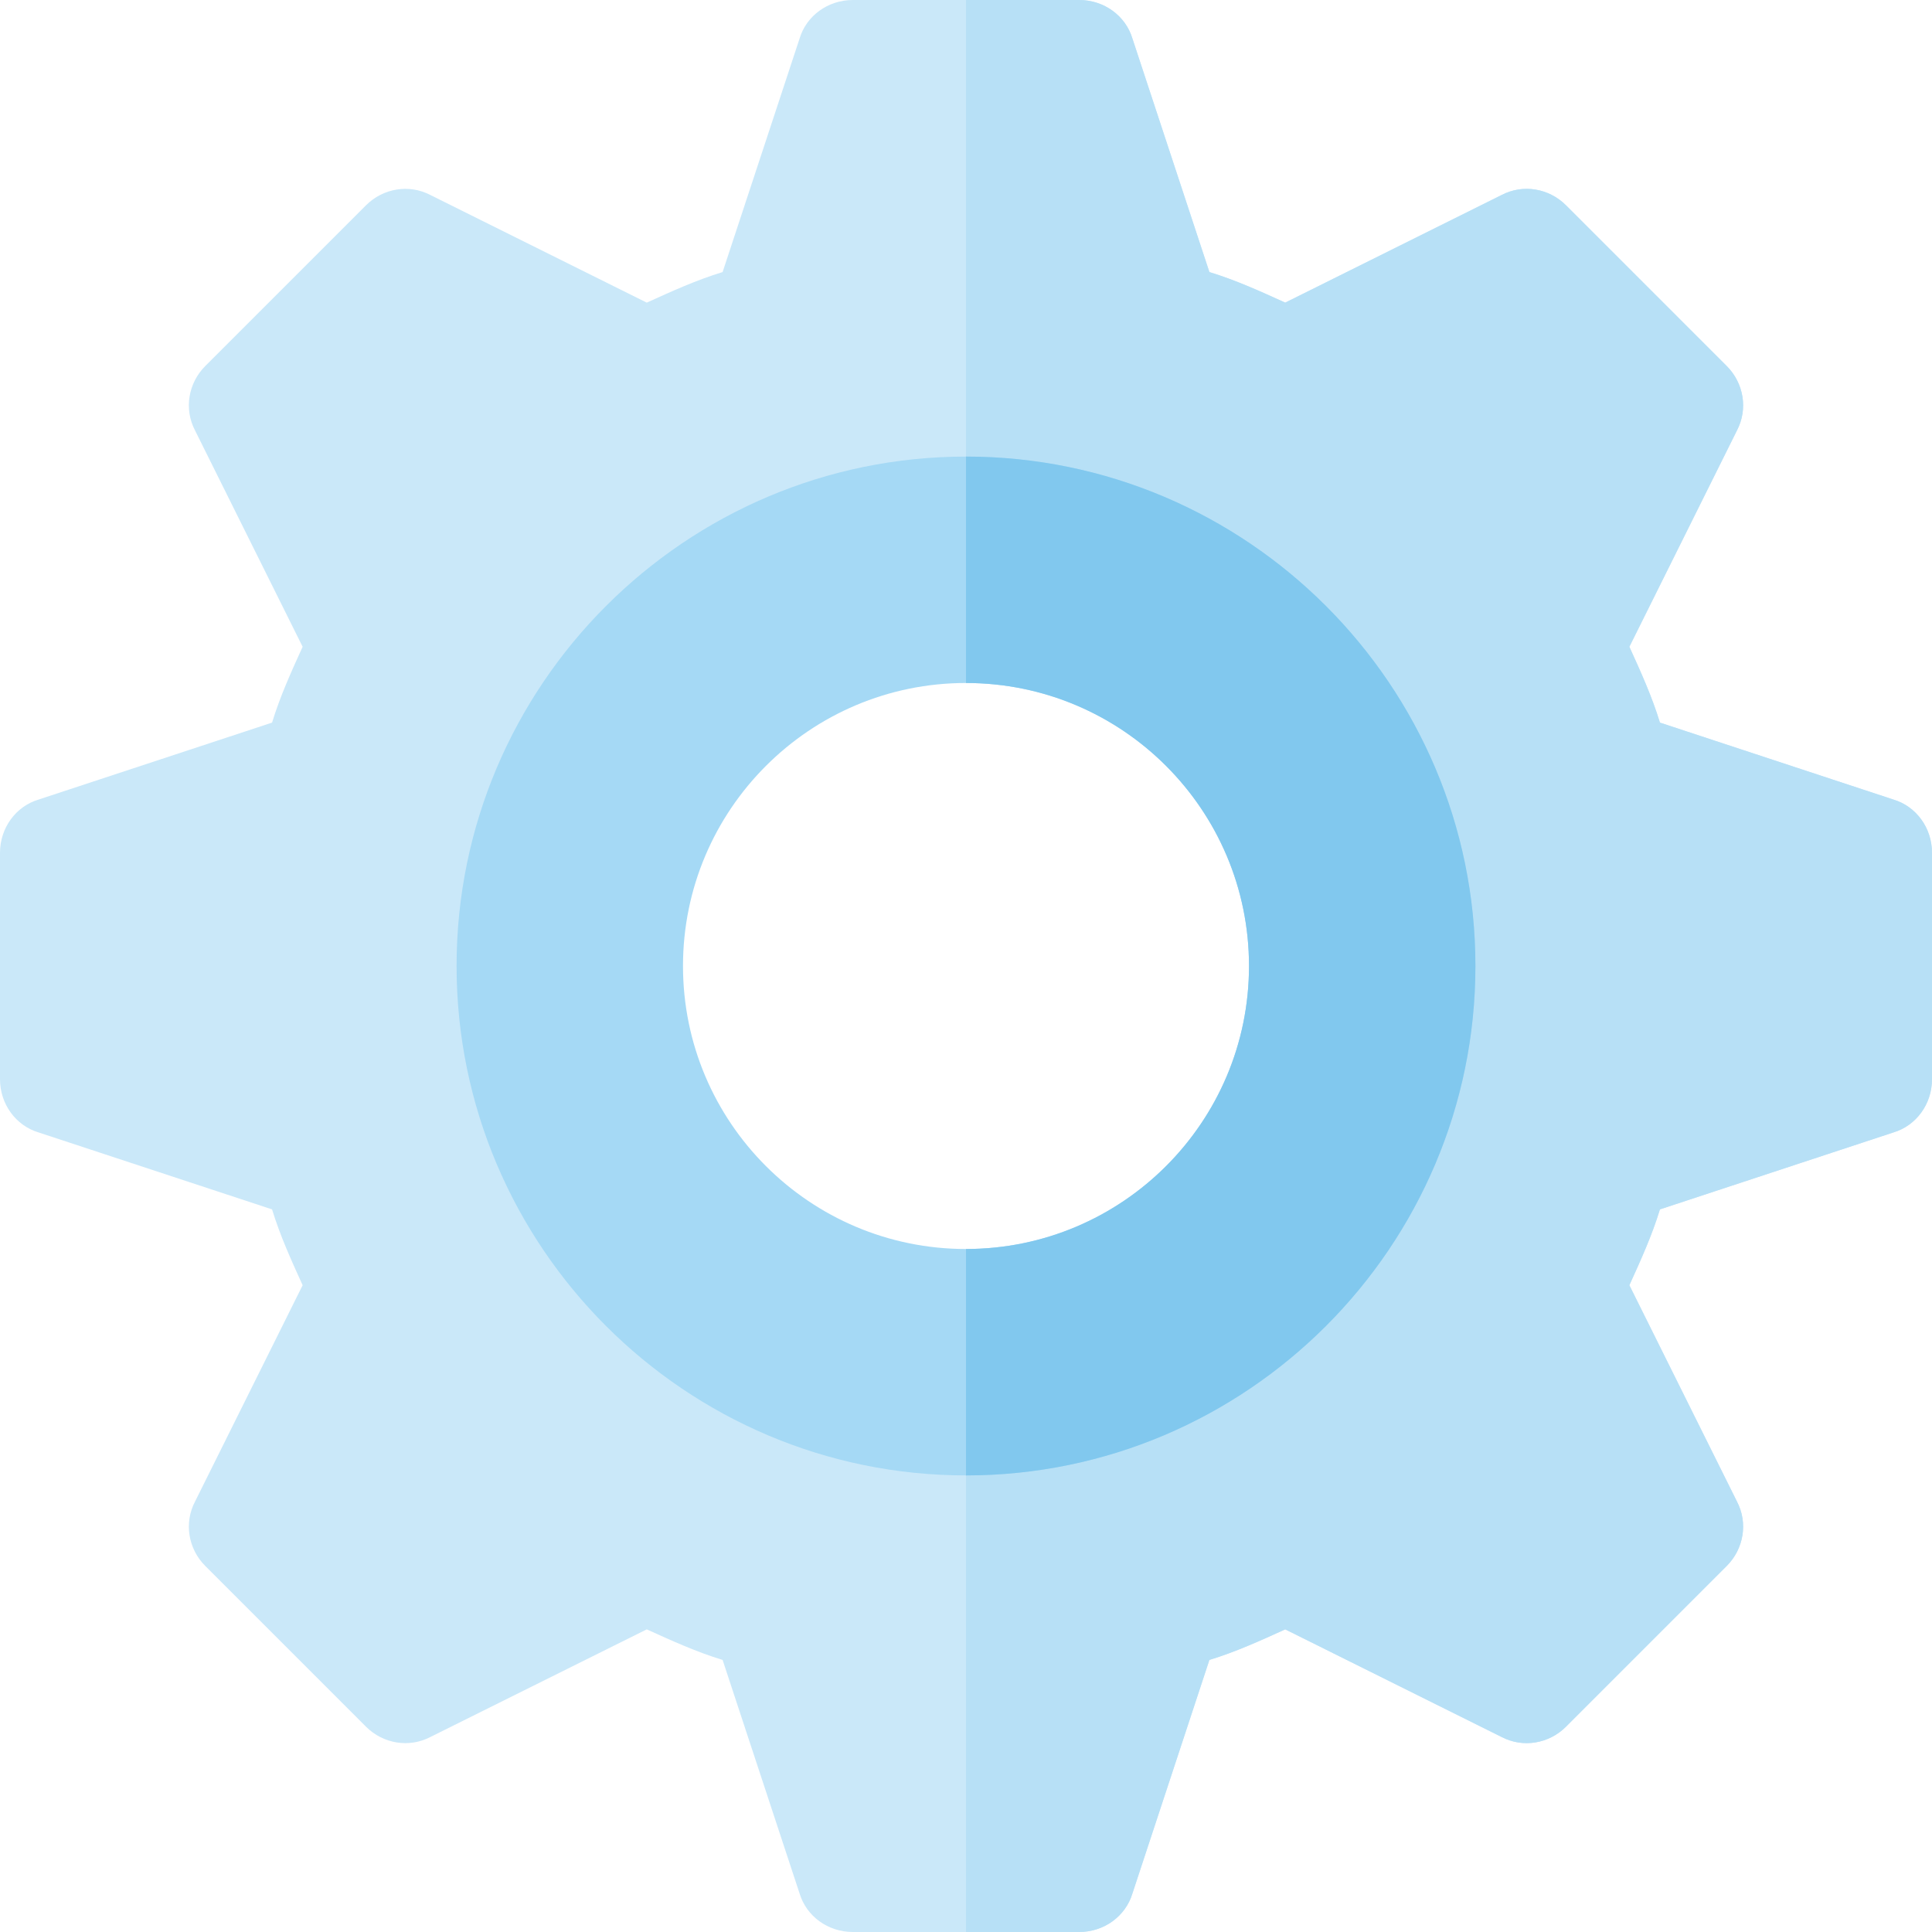 <?xml version="1.0" encoding="iso-8859-1"?>
<!-- Generator: Adobe Illustrator 19.0.0, SVG Export Plug-In . SVG Version: 6.00 Build 0)  -->
<svg version="1.1" id="Capa_1" xmlns="http://www.w3.org/2000/svg" xmlns:xlink="http://www.w3.org/1999/xlink" x="0px" y="0px"
	 viewBox="0 0 512.001 512.001" style="enable-background:new 0 0 512.001 512.001;" xml:space="preserve">
<path style="fill:#CAE8F9;" d="M501.799,211.899l-61.899-20.4c-2.1-6.899-5.099-13.5-8.101-20.099l28.5-57.301
	c2.999-5.7,1.8-12.599-2.701-17.098L415,54.399c-4.499-4.499-11.4-5.7-17.1-2.699l-57.3,28.5c-6.601-3.001-13.2-6-20.099-8.101
	l-20.402-61.901C298.299,4.2,292.599,0,286,0h-60c-6.599,0-12.299,4.2-14.099,10.199L191.499,72.1
	C184.6,74.2,178,77.199,171.4,80.201l-57.299-28.5c-5.7-3.001-12.601-1.8-17.1,2.699L54.401,97
	c-4.501,4.499-5.7,11.398-2.701,17.098L80.2,171.4c-3.001,6.599-6,13.2-8.101,20.099l-61.899,20.4c-6,1.8-10.2,7.5-10.2,14.101v60
	c0,6.599,4.2,12.299,10.201,14.099l61.899,20.4c2.1,6.901,5.099,13.5,8.101,20.101l-28.5,57.299c-2.999,5.7-1.8,12.599,2.701,17.1
	L97,457.599c4.499,4.501,11.4,5.7,17.1,2.701l57.299-28.5c6.601,2.999,13.2,6,20.099,8.101L211.9,501.8
	c1.8,6,7.5,10.201,14.099,10.201h60c6.599,0,12.299-4.2,14.099-10.201l20.402-61.899c6.899-2.1,13.499-5.101,20.099-8.101
	l57.299,28.5c5.7,2.999,12.601,1.8,17.1-2.701L457.599,415c4.501-4.501,5.7-11.4,2.701-17.1l-28.5-57.3
	c3.001-6.601,6-13.2,8.101-20.101l61.899-20.4c6-1.8,10.201-7.5,10.201-14.099v-60C512,219.399,507.8,213.699,501.799,211.899z
	 M256,376c-66.301,0-120-53.701-120-120c0-66.301,53.699-120,120-120s120,53.699,120,120C376,322.299,322.301,376,256,376z"/>
<path style="fill:#B7E0F6;" d="M512,226v60c0,6.599-4.2,12.299-10.201,14.099l-61.899,20.4c-2.1,6.901-5.099,13.5-8.101,20.101
	l28.5,57.299c2.999,5.7,1.8,12.599-2.701,17.1L415,457.599c-4.499,4.501-11.4,5.7-17.1,2.701l-57.3-28.5
	c-6.601,2.999-13.2,6-20.099,8.101L300.099,501.8c-1.8,6-7.5,10.201-14.099,10.201h-30V376c66.301,0,120-53.701,120-120
	c0-66.301-53.699-120-120-120V0h30c6.599,0,12.299,4.2,14.099,10.199L320.501,72.1C327.4,74.2,334,77.199,340.6,80.201l57.299-28.5
	c5.7-3.001,12.601-1.8,17.1,2.699l42.6,42.6c4.501,4.499,5.7,11.398,2.701,17.098L431.8,171.4c3.001,6.599,6,13.2,8.101,20.099
	l61.899,20.4C507.8,213.699,512,219.399,512,226z"/>
<path style="fill:#A5D9F5;" d="M256,121c-74.399,0-135,60.599-135,135c0,74.399,60.601,135,135,135s135-60.601,135-135
	C391,181.599,330.399,121,256,121z M256,331c-41.4,0-75-33.6-75-75s33.6-75,75-75s75,33.6,75,75S297.4,331,256,331z"/>
<path style="fill:#81C8EE;" d="M391,256c0,74.399-60.601,135-135,135v-60c41.4,0,75-33.6,75-75s-33.6-75-75-75v-60
	C330.399,121,391,181.599,391,256z"/>
<g>
</g>
<g>
</g>
<g>
</g>
<g>
</g>
<g>
</g>
<g>
</g>
<g>
</g>
<g>
</g>
<g>
</g>
<g>
</g>
<g>
</g>
<g>
</g>
<g>
</g>
<g>
</g>
<g>
</g>
</svg>

